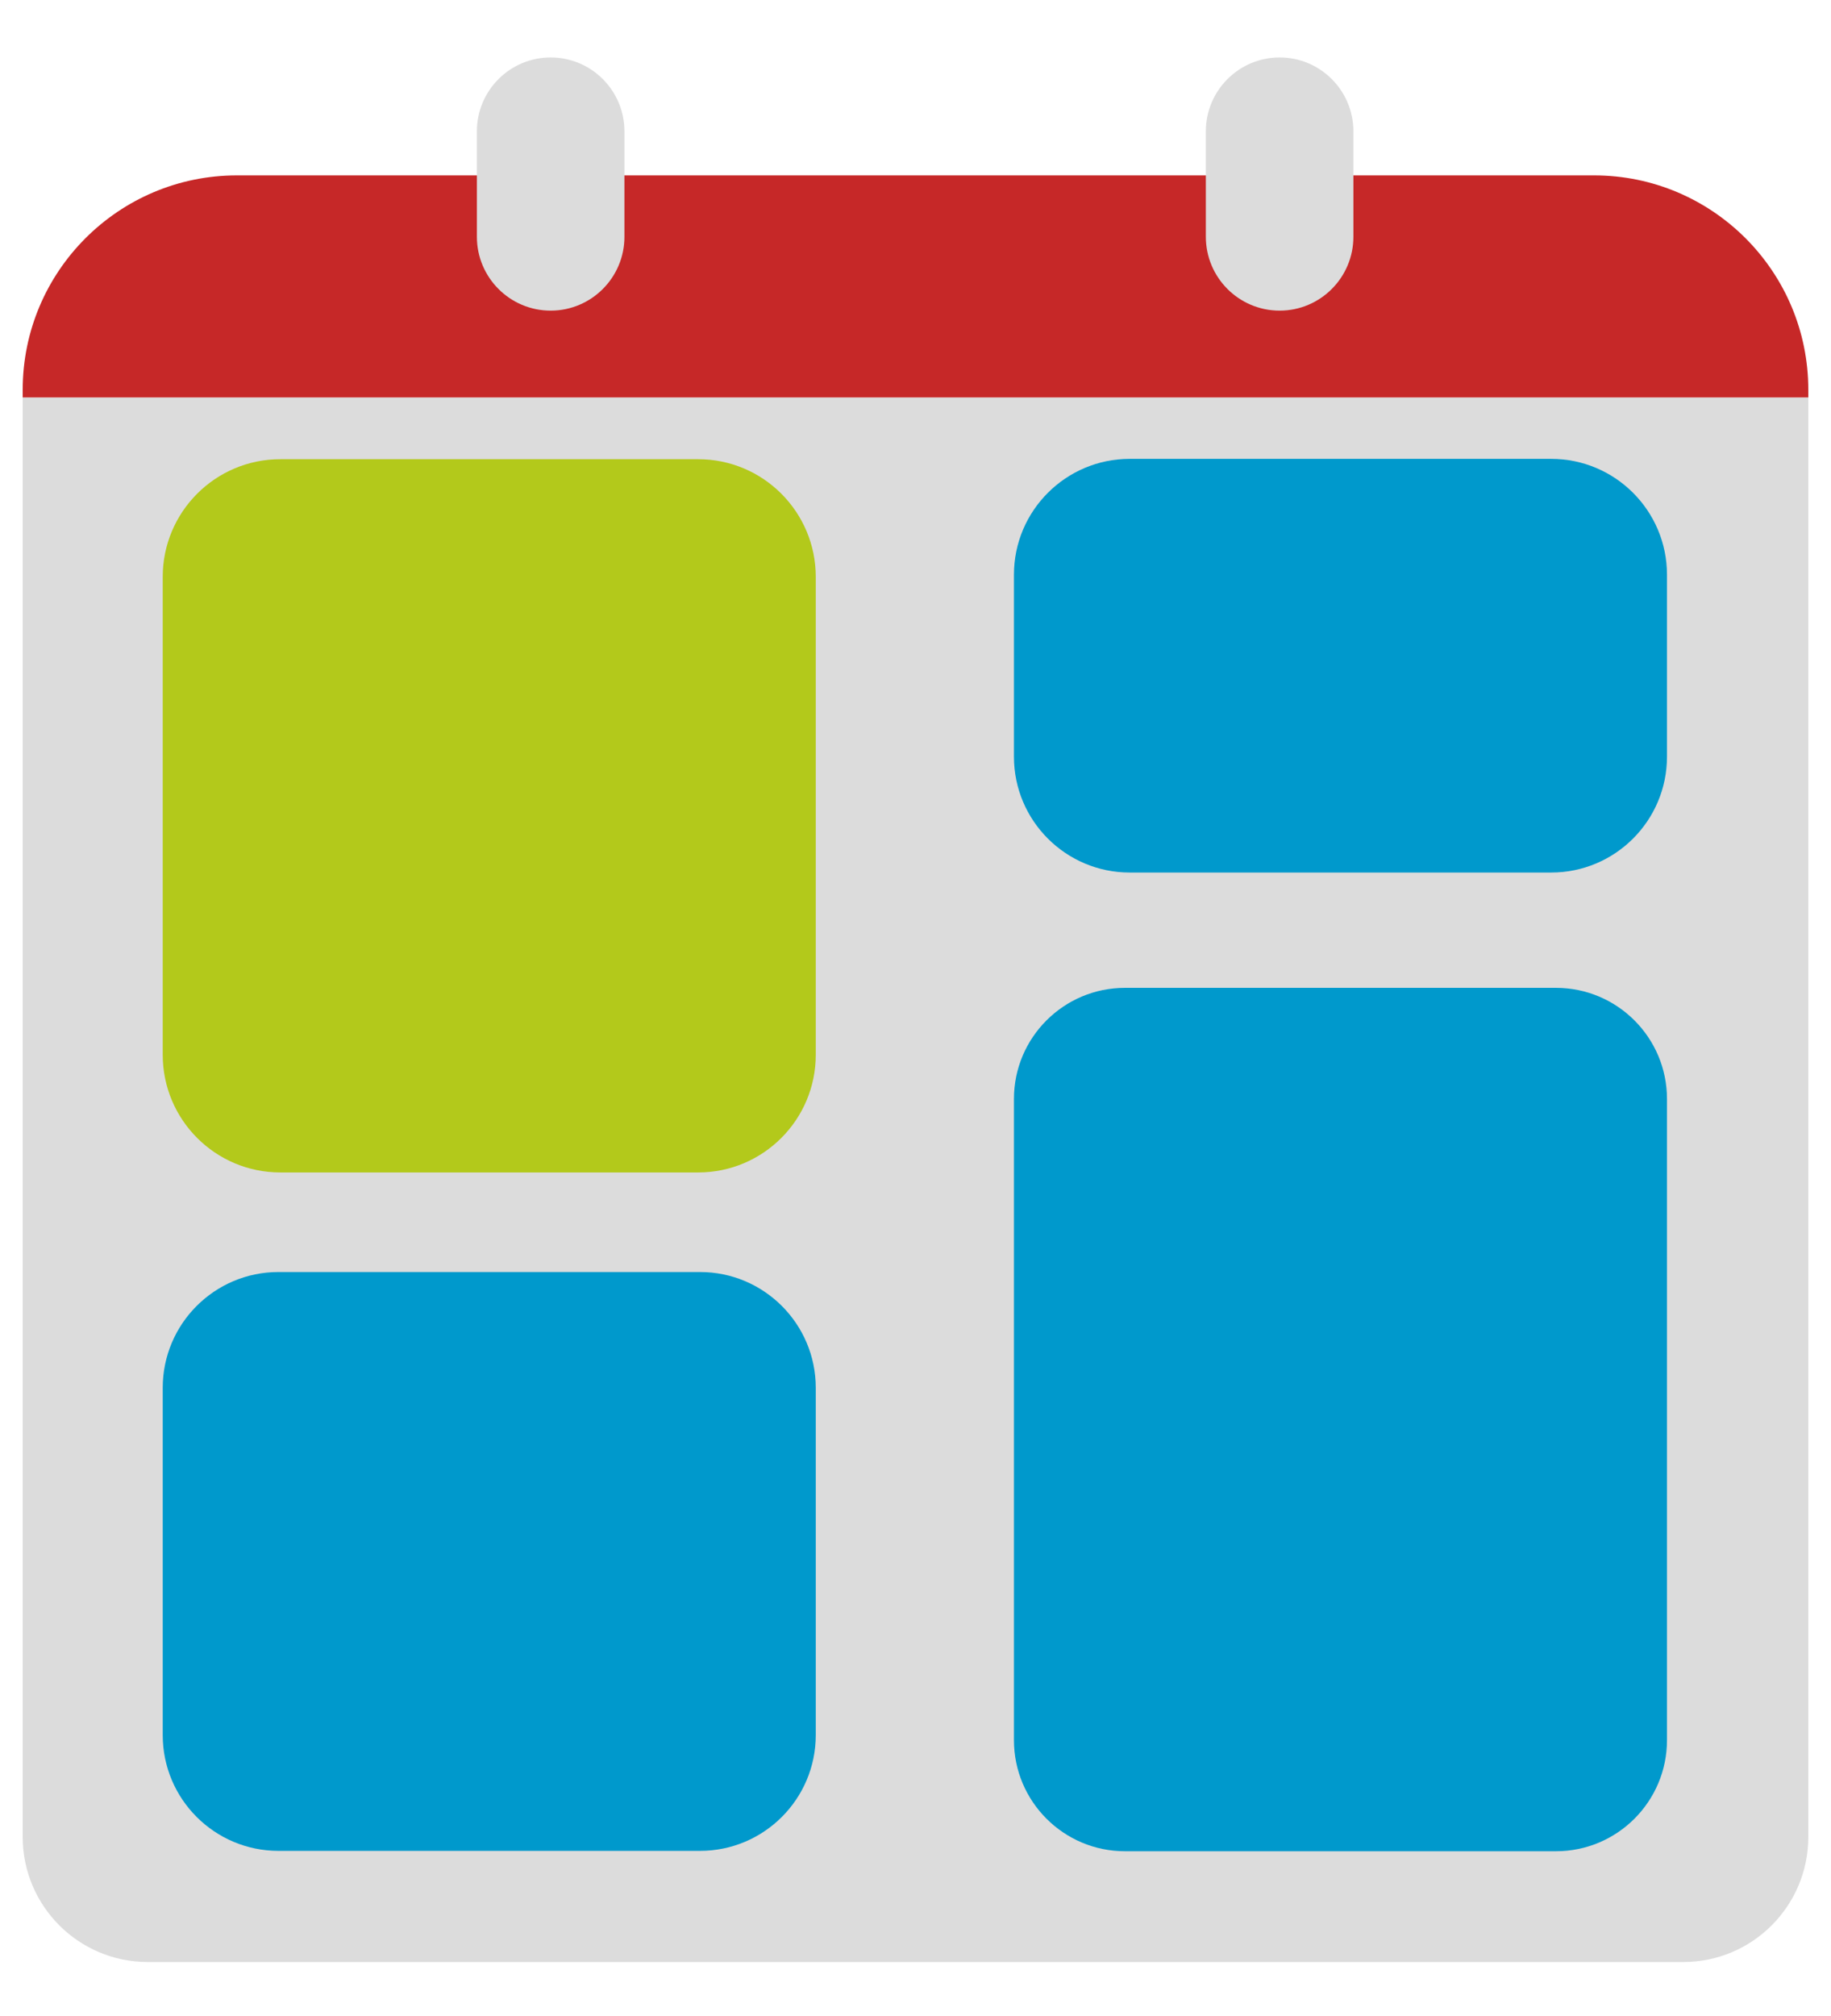 <?xml version="1.0" encoding="UTF-8" standalone="no"?>
<!DOCTYPE svg PUBLIC "-//W3C//DTD SVG 1.1//EN" "http://www.w3.org/Graphics/SVG/1.1/DTD/svg11.dtd">
<svg width="100%" height="100%" viewBox="0 0 726 799" version="1.1" xmlns="http://www.w3.org/2000/svg" xml:space="preserve"
     style="fill-rule:evenodd;clip-rule:evenodd;stroke-linejoin:round;stroke-miterlimit:2;">
    <g id="calendar">
        <clipPath id="_clip1">
            <rect id="calendar1" x="9" y="157.487" width="708" height="620.013"/>
        </clipPath>
        <g clip-path="url(#_clip1)">
            <path d="M717,119.06L717,727.94C717,755.293 694.793,777.5 667.44,777.5L58.56,777.5C31.207,777.5 9,755.293 9,727.94L9,119.06C9,91.707 31.207,69.5 58.56,69.5L667.44,69.5C694.793,69.5 717,91.707 717,119.06Z" style="fill:rgb(220,220,220);"/>
        </g>
        <g id="content">
            <g transform="matrix(1.035,0,0,1.15,-15.837,-67.963)">
                <path d="M653.915,437.774L653.915,658.74C653.915,679.864 634.858,697.014 611.385,697.014L446.271,697.014C422.798,697.014 403.741,679.864 403.741,658.74L403.741,437.774C403.741,416.65 422.798,399.5 446.271,399.5L611.385,399.5C634.858,399.5 653.915,416.65 653.915,437.774Z" style="fill:rgb(0,153,204);"/>
            </g>
            <g transform="matrix(1.035,0,0,0.551,-15.837,-38.289)">
                <path d="M653.915,482.804L653.915,613.71C653.915,659.687 634.038,697.014 609.554,697.014L448.101,697.014C423.618,697.014 403.741,659.687 403.741,613.71L403.741,482.804C403.741,436.827 423.618,399.5 448.101,399.5L609.554,399.5C634.038,399.5 653.915,436.827 653.915,482.804Z" style="fill:rgb(0,153,204);"/>
            </g>
            <g transform="matrix(1.035,0,0,0.771,-353.349,196.056)">
                <path d="M653.915,459.003L653.915,637.511C653.915,670.352 634.046,697.014 609.573,697.014L448.083,697.014C423.61,697.014 403.741,670.352 403.741,637.511L403.741,459.003C403.741,426.162 423.61,399.5 448.083,399.5L609.573,399.5C634.046,399.5 653.915,426.162 653.915,459.003Z" style="fill:rgb(0,153,204);"/>
            </g>
            <g transform="matrix(1.035,0,0,0.95,-353.349,-197.551)">
                <path d="M653.915,448.571L653.915,647.943C653.915,675.026 633.737,697.014 608.884,697.014L448.772,697.014C423.919,697.014 403.741,675.026 403.741,647.943L403.741,448.571C403.741,421.488 423.919,399.5 448.772,399.5L608.884,399.5C633.737,399.5 653.915,421.488 653.915,448.571Z" style="fill:rgb(179,201,27);"/>
            </g>
        </g>
        <clipPath id="_clip2">
            <rect id="edge" x="9" y="47.197" width="708" height="110.29"/>
        </clipPath>
        <g clip-path="url(#_clip2)">
            <path d="M717,154.46L717,692.54C717,739.431 678.931,777.5 632.04,777.5L93.96,777.5C47.069,777.5 9,739.431 9,692.54L9,154.46C9,107.569 47.069,69.5 93.96,69.5L632.04,69.5C678.931,69.5 717,107.569 717,154.46Z" style="fill:rgb(198,40,40);"/>
        </g>
        <g id="binding">
            <g transform="matrix(1.102,0,0,1.013,-24.694,0.987)">
                <path d="M247.084,50.398L247.084,91.646C247.084,107.595 235.189,120.544 220.538,120.544C205.888,120.544 193.993,107.595 193.993,91.646L193.993,50.398C193.993,34.449 205.888,21.5 220.538,21.5C235.189,21.5 247.084,34.449 247.084,50.398Z" style="fill:rgb(220,220,220);"/>
            </g>
            <g transform="matrix(1.102,0,0,1.013,264.342,0.987)">
                <path d="M247.084,50.398L247.084,91.646C247.084,107.595 235.189,120.544 220.538,120.544C205.888,120.544 193.993,107.595 193.993,91.646L193.993,50.398C193.993,34.449 205.888,21.5 220.538,21.5C235.189,21.5 247.084,34.449 247.084,50.398Z" style="fill:rgb(220,220,220);"/>
            </g>
        </g>
    </g>
</svg>
